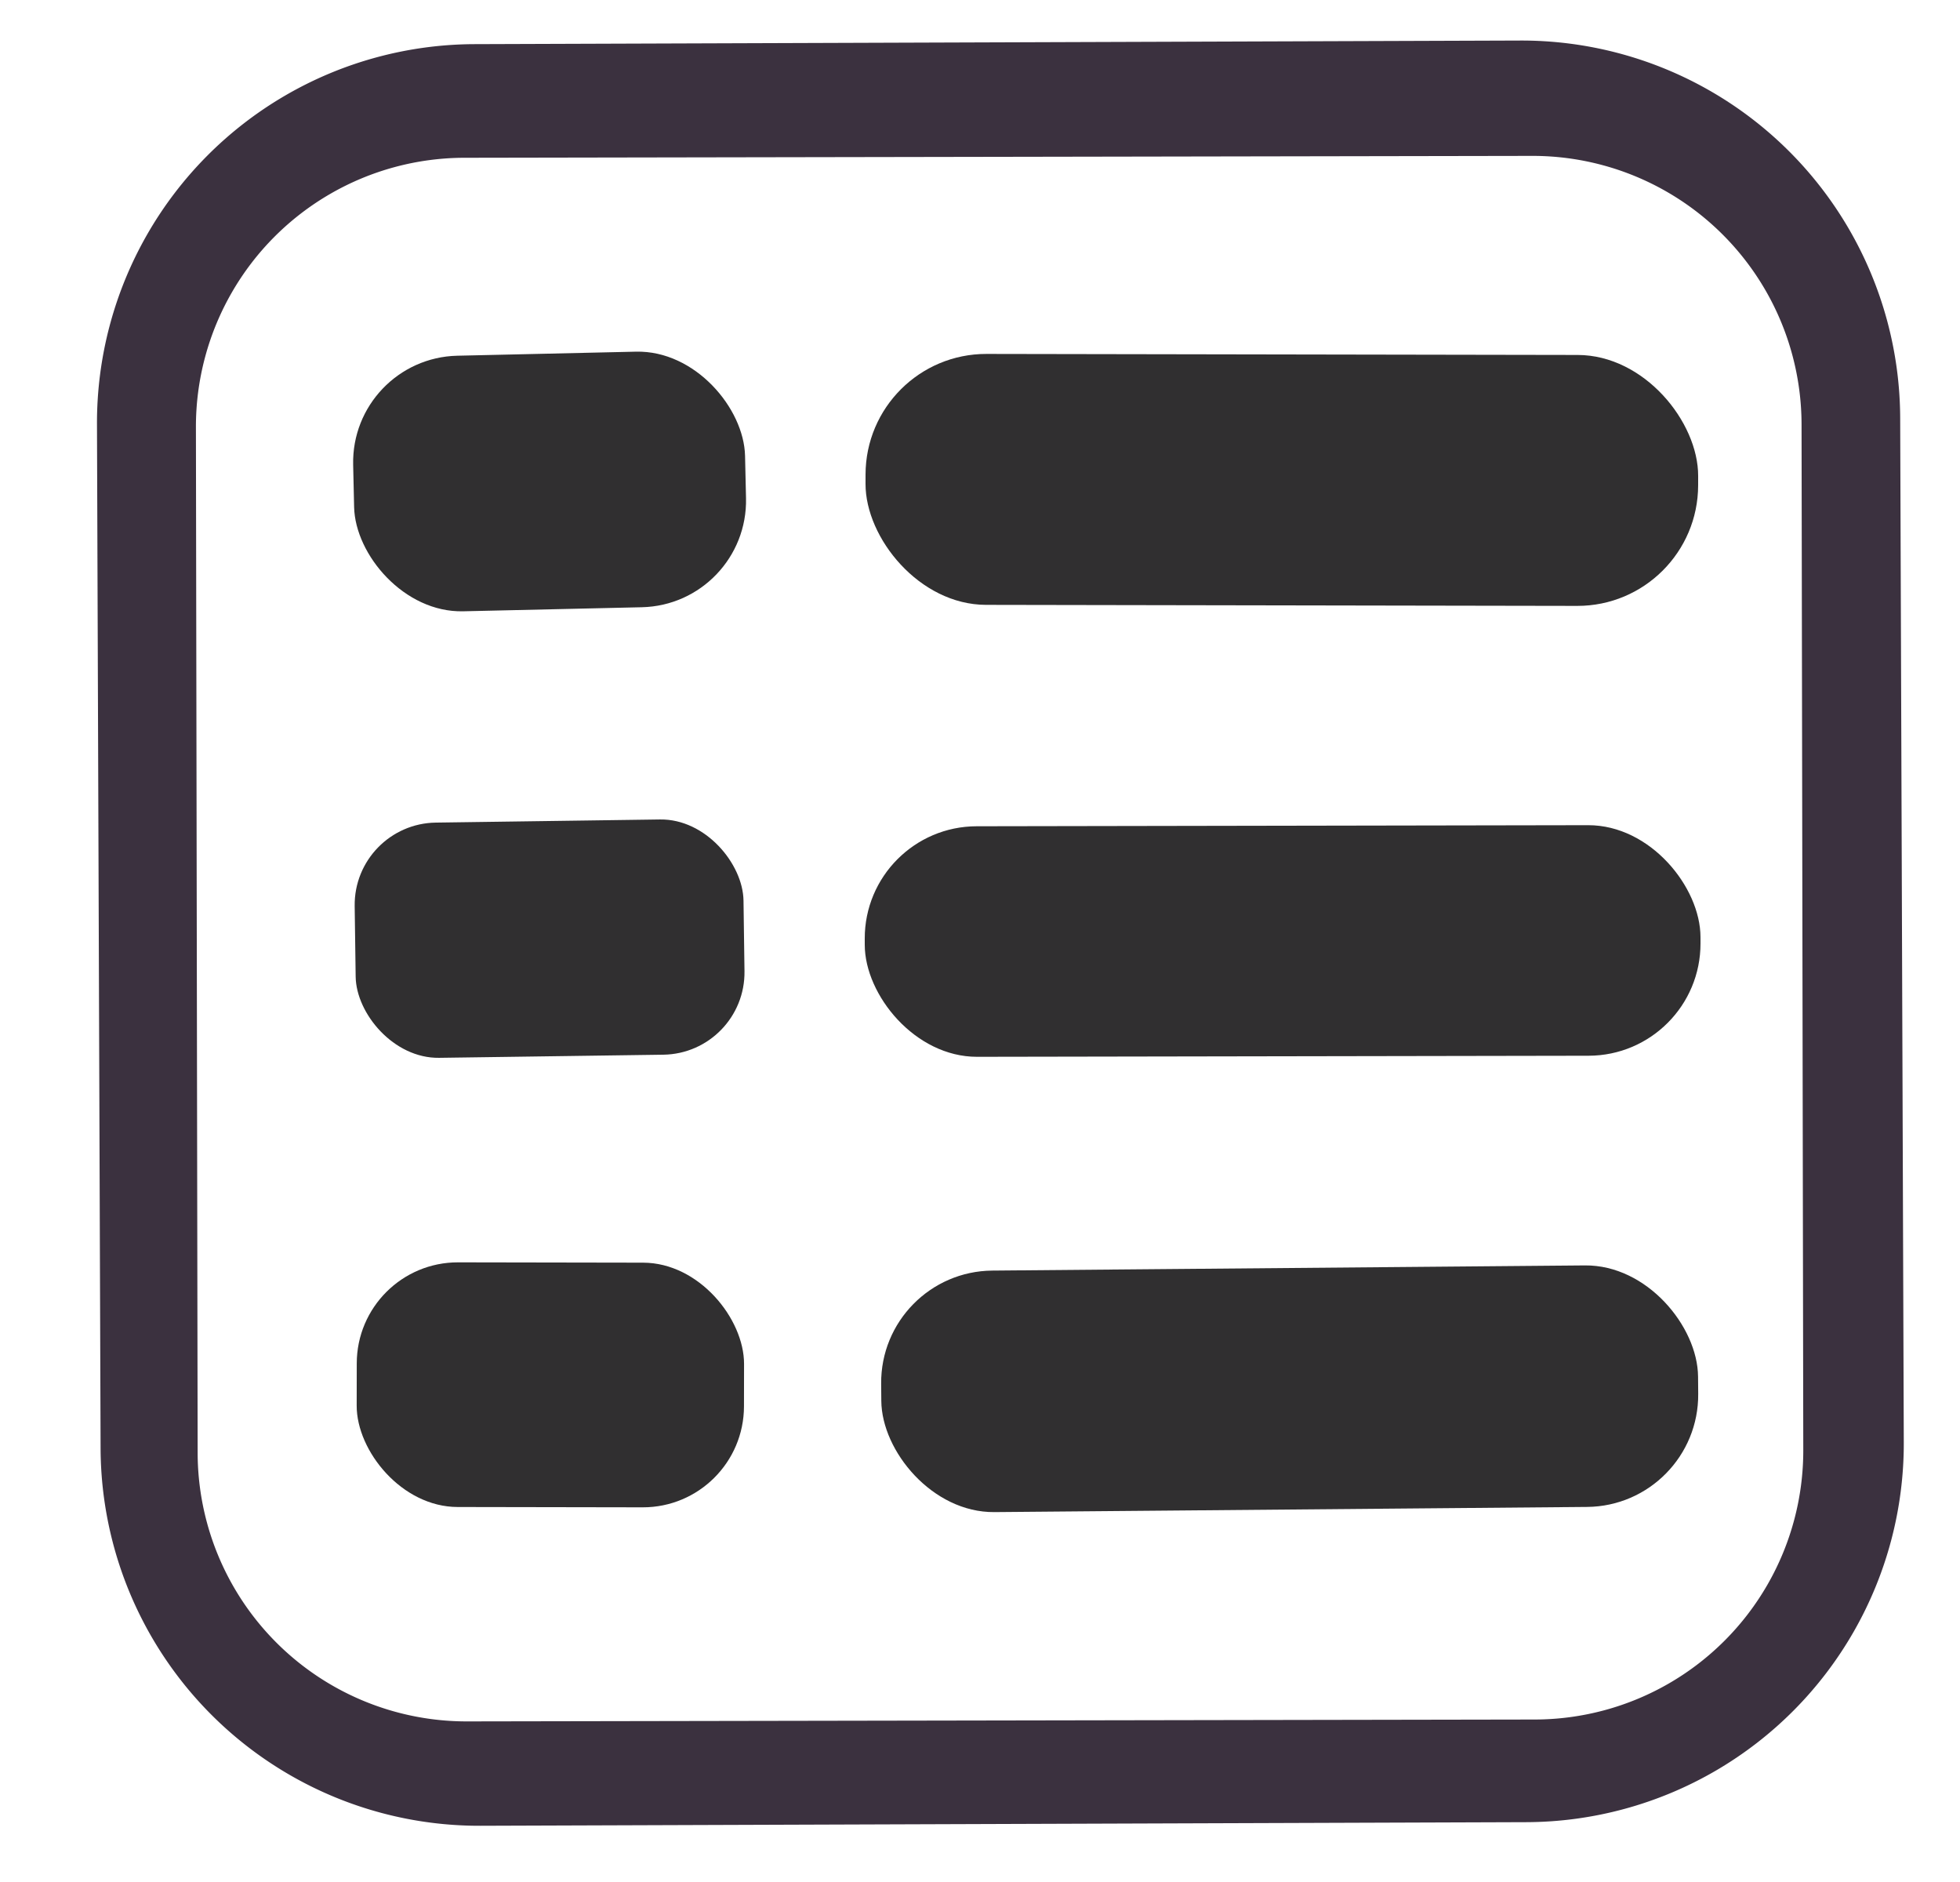 <?xml version="1.0" encoding="UTF-8" standalone="no"?>
<!DOCTYPE svg PUBLIC "-//W3C//DTD SVG 1.1//EN" "http://www.w3.org/Graphics/SVG/1.1/DTD/svg11.dtd">
<svg xmlns="http://www.w3.org/2000/svg" version="1.1" viewBox="0.00 0.00 25.00 24.00">
<path fill="#3a303e" fill-opacity="0.992" d="
  M 24.283 18.39
  A 4.83 4.83 0.0 0 1 19.47 23.237
  L 6.13 23.283
  A 4.83 4.83 0.0 0 1 1.283 18.47
  L 1.237 5.41
  A 4.83 4.83 0.0 0 1 6.05 0.563
  L 19.39 0.517
  A 4.83 4.83 0.0 0 1 24.237 5.33
  L 24.283 18.39
  Z
  M 22.979 5.412
  A 3.43 3.43 0.0 0 0 19.543 1.988
  L 5.923 2.012
  A 3.43 3.43 0.0 0 0 2.499 5.448
  L 2.521 18.528
  A 3.43 3.43 0.0 0 0 5.957 21.952
  L 19.577 21.928
  A 3.43 3.43 0.0 0 0 23.001 18.492
  L 22.979 5.412
  Z"
/>
<rect fill="#302f30" x="-2.50" y="-1.63" transform="translate(7.01,6.14) rotate(-1.3)" width="5.00" height="3.26" rx="1.36"/>
<rect fill="#302f30" x="-5.31" y="-1.60" transform="translate(16.35,6.12) rotate(0.1)" width="10.62" height="3.20" rx="1.54"/>
<rect fill="#302f30" x="-2.48" y="-1.50" transform="translate(7.01,11.97) rotate(-0.8)" width="4.96" height="3.00" rx="1.05"/>
<rect fill="#302f30" x="-5.33" y="-1.47" transform="translate(16.36,12.00) rotate(-0.1)" width="10.66" height="2.94" rx="1.43"/>
<rect fill="#302f30" x="-2.47" y="-1.56" transform="translate(7.02,17.66) rotate(0.1)" width="4.94" height="3.12" rx="1.29"/>
<rect fill="#302f30" x="-5.21" y="-1.54" transform="translate(16.45,17.71) rotate(-0.5)" width="10.42" height="3.08" rx="1.43"/>
</svg>

